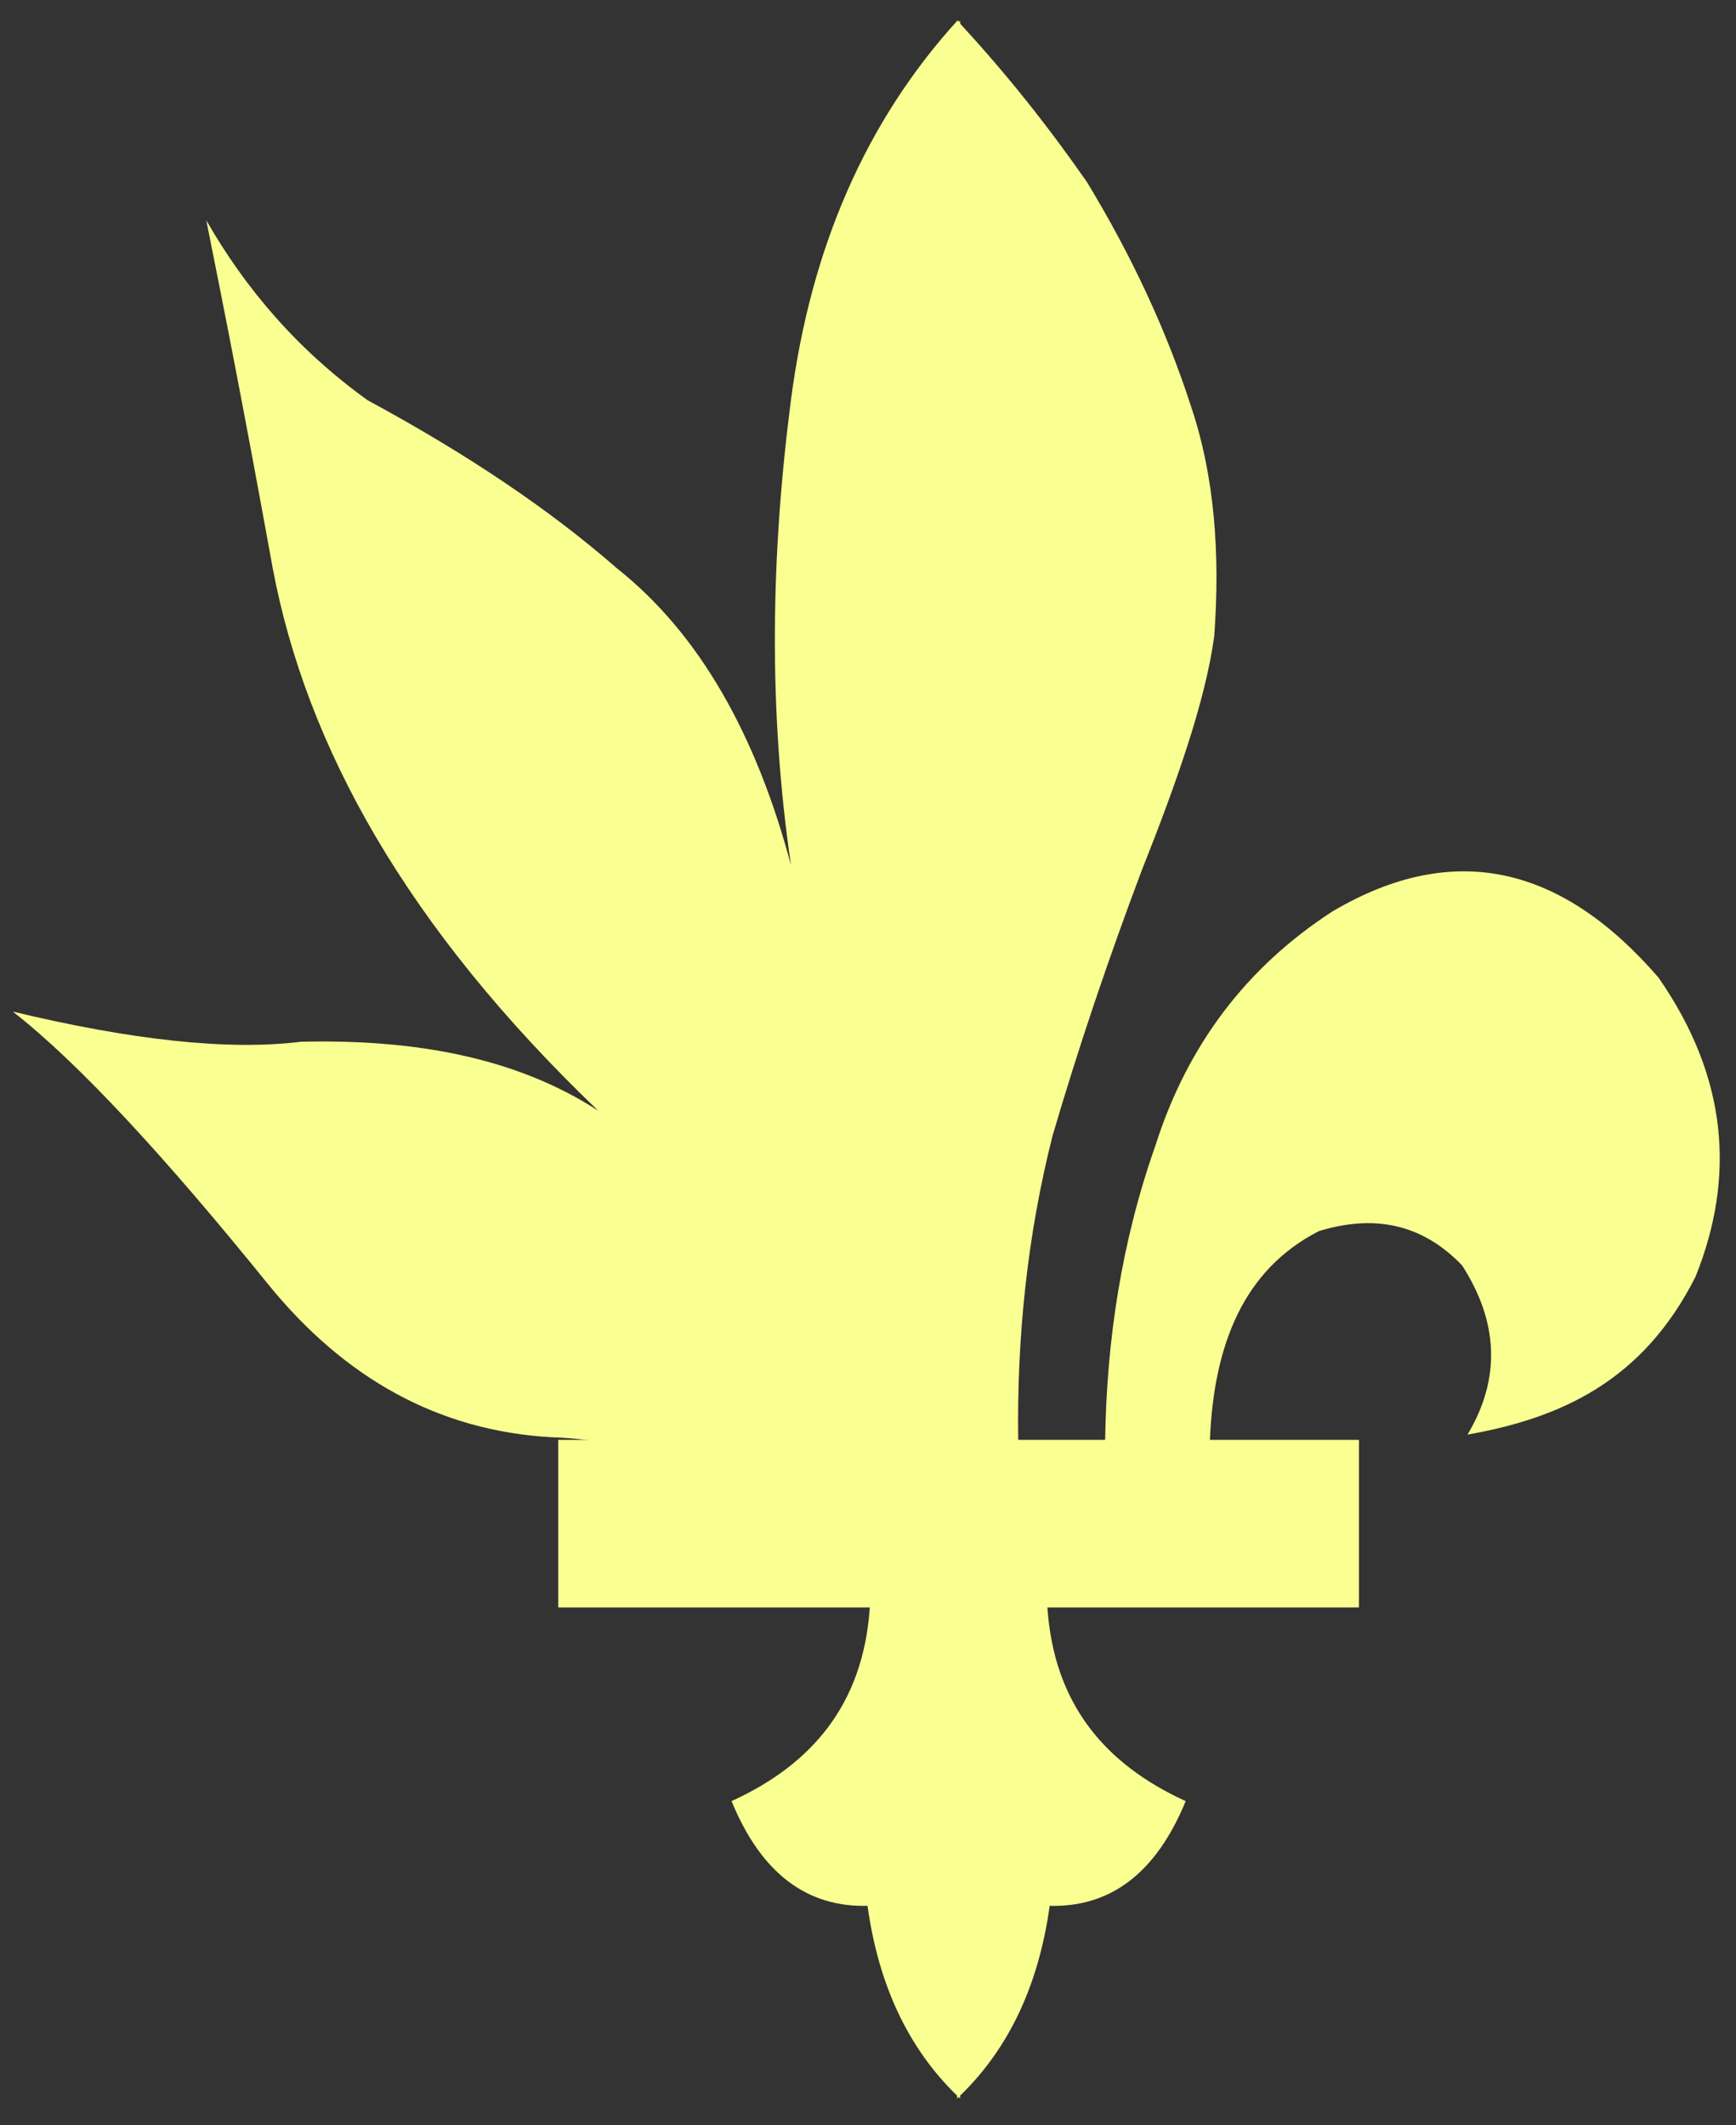 <?xml version="1.0" encoding="UTF-8" standalone="no"?><!DOCTYPE svg PUBLIC "-//W3C//DTD SVG 1.1//EN" "http://www.w3.org/Graphics/SVG/1.1/DTD/svg11.dtd"><svg width="100%" height="100%" viewBox="0 0 58 71" version="1.1" xmlns="http://www.w3.org/2000/svg" xmlns:xlink="http://www.w3.org/1999/xlink" xml:space="preserve" xmlns:serif="http://www.serif.com/" style="fill-rule:evenodd;clip-rule:evenodd;stroke-linejoin:round;stroke-miterlimit:1.414;"><rect x="0" y="0" width="58" height="71" fill="#333333" stroke="none"/><g><path d="M31.992,0.682c2.859,3.091 5.045,42.31 -1.956,47.421c-2.284,1.668 -8.864,-0.018 -11.601,-0.087c-3.792,-0.213 -6.929,-1.972 -9.479,-5.114c-3.416,-4.225 -6.318,-7.383 -8.529,-9.107c3.93,0.944 7.179,1.312 9.633,1.007c3.763,-0.088 7.162,0.511 9.926,2.305c-6.404,-6.133 -9.751,-12.166 -10.875,-18.126c-0.881,-4.868 -1.578,-8.437 -2.219,-11.621c1.322,2.309 3.071,4.343 5.39,6.011c3.328,1.798 6.104,3.668 8.323,5.61c2.77,2.193 4.657,5.568 5.82,9.913c-0.759,-5.183 -0.67,-10.356 0,-15.523c0.659,-5.081 2.502,-9.32 5.567,-12.689Z" style="fill:#f9ff90;"/><path d="M32.027,70.06c0.017,0.016 0.033,0.032 0.05,0.047l0,-0.095c1.661,-1.608 2.632,-3.742 2.993,-6.342c2.024,0.052 3.552,-1.082 4.544,-3.498c-2.677,-1.222 -4.402,-3.226 -4.62,-6.47l10.41,0l0,-5.599l-4.981,0c0.132,-3.189 1.127,-5.691 3.646,-6.976c1.751,-0.531 3.373,-0.313 4.778,1.145c1.203,1.872 1.316,3.757 0.183,5.655c3.071,-0.542 5.847,-1.758 7.619,-5.277c1.334,-3.324 1.08,-6.653 -1.238,-9.99c-3.169,-3.668 -6.762,-4.65 -10.894,-2.211c-2.879,1.866 -4.846,4.471 -5.91,7.809c-1.14,3.23 -1.633,6.518 -1.684,9.845l-2.904,0c-0.049,-3.458 0.309,-6.846 1.144,-10.149c0.882,-3.01 1.884,-5.957 2.976,-8.857c1.156,-2.91 2.134,-5.667 2.429,-7.845c0.201,-2.752 0.011,-5.34 -0.776,-7.676c-0.819,-2.535 -1.982,-5.031 -3.475,-7.49c-1.273,-1.833 -2.675,-3.604 -4.24,-5.296l0,-0.108c-0.017,0.018 -0.033,0.036 -0.05,0.054c-0.017,-0.018 -0.033,-0.036 -0.05,-0.054l0,0.108c-1.565,1.692 -1.893,43.855 -1.941,47.313l-11.386,0l0,5.599l10.41,0c-0.218,3.244 -1.943,5.248 -4.619,6.47c0.991,2.416 2.519,3.55 4.543,3.498c0.361,2.6 1.333,4.734 2.993,6.342l0,0.095c0.017,-0.015 0.034,-0.031 0.05,-0.047Z" style="fill:#f9ff90;"/></g></svg>